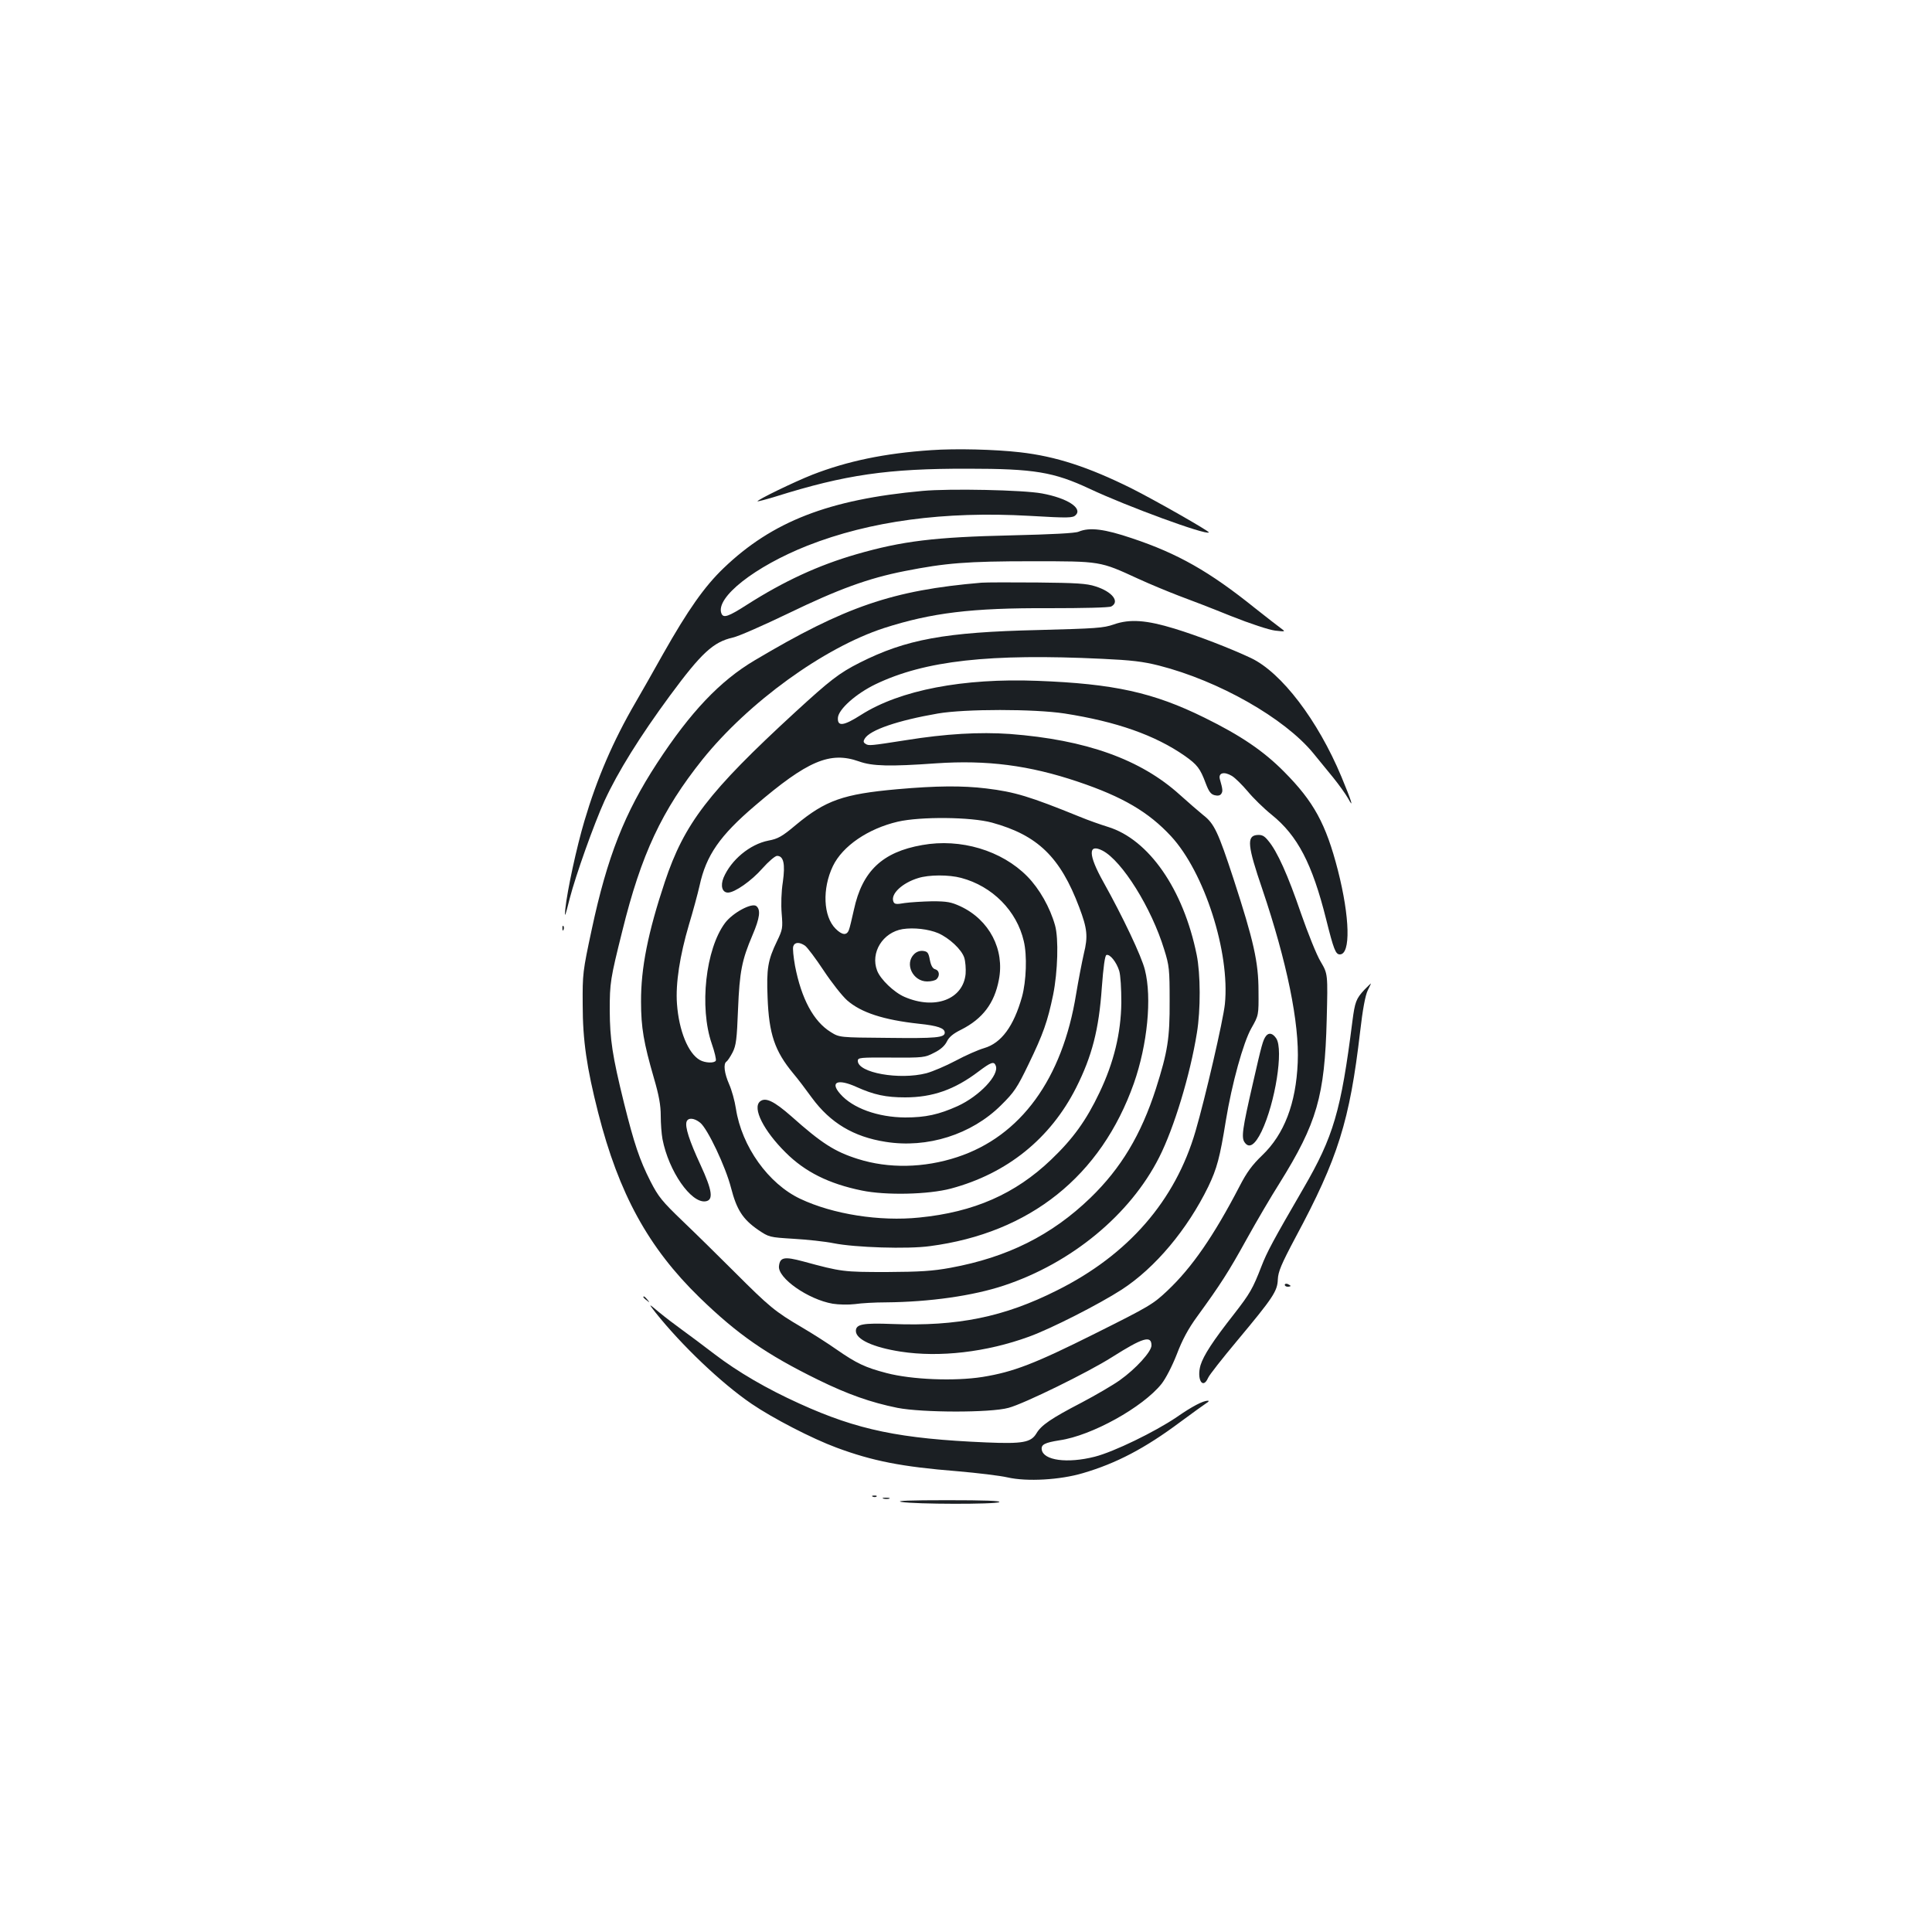 <?xml version="1.0" standalone="no"?>
<!DOCTYPE svg PUBLIC "-//W3C//DTD SVG 20010904//EN"
 "http://www.w3.org/TR/2001/REC-SVG-20010904/DTD/svg10.dtd">
<svg version="1.0" xmlns="http://www.w3.org/2000/svg"
 width="1000pt" height="1000pt" viewBox="0 0 1000 1000"
 preserveAspectRatio="xMidYMid meet">
<g transform="translate(0,1000) scale(0.1,-0.1)"
fill="#1b1f23" stroke="none">
<path d="M4820 7670 c-241 -16 -435 -57 -615 -127 -94 -37 -290 -132 -284
-138 2 -1 45 10 94 25 360 113 580 145 995 144 343 0 444 -17 630 -104 191
-90 602 -241 617 -226 6 5 -284 170 -402 229 -222 110 -390 165 -575 186 -130
15 -333 20 -460 11z"/>
<path d="M4775 7459 c-485 -44 -778 -158 -1030 -400 -99 -95 -184 -216 -313
-444 -49 -88 -113 -200 -142 -250 -116 -199 -200 -394 -265 -614 -40 -134 -89
-360 -99 -456 -5 -50 -1 -41 23 55 31 120 125 384 180 505 69 150 183 333 339
545 163 221 224 277 325 300 29 6 158 63 287 125 258 125 414 182 602 219 212
42 323 51 658 51 359 0 352 1 550 -90 63 -29 158 -68 210 -88 52 -19 174 -66
270 -105 103 -41 198 -72 230 -76 54 -6 55 -6 30 12 -13 9 -74 57 -135 105
-235 189 -399 282 -636 361 -142 48 -219 58 -276 34 -18 -8 -140 -14 -348 -19
-397 -9 -564 -29 -803 -98 -197 -57 -374 -139 -564 -260 -98 -63 -124 -72
-134 -46 -32 82 173 243 446 351 323 127 707 179 1148 154 205 -12 225 -11
240 4 36 36 -44 88 -175 112 -96 18 -478 26 -618 13z"/>
<path d="M5080 6984 c-459 -39 -705 -123 -1174 -402 -179 -106 -332 -267 -505
-532 -168 -257 -258 -485 -338 -860 -47 -219 -48 -230 -47 -390 0 -185 21
-327 80 -559 107 -420 260 -699 525 -957 197 -191 345 -294 614 -426 153 -75
272 -117 410 -145 128 -25 481 -26 575 0 80 21 412 184 535 262 161 102 205
115 205 61 0 -32 -81 -121 -164 -180 -35 -25 -124 -77 -198 -116 -158 -82
-209 -117 -234 -160 -28 -46 -71 -54 -259 -46 -446 19 -666 64 -967 201 -168
76 -318 163 -441 257 -56 43 -131 99 -167 125 -36 26 -90 67 -120 92 -55 46
-55 46 -16 -4 134 -168 339 -364 496 -471 110 -75 313 -180 440 -227 186 -69
337 -99 625 -122 105 -9 221 -23 260 -32 101 -23 272 -13 390 22 174 51 322
129 503 264 65 48 126 92 137 99 11 6 14 12 7 12 -25 0 -81 -29 -163 -86 -111
-75 -324 -179 -423 -204 -142 -36 -266 -19 -274 37 -4 26 16 36 92 48 167 24
431 171 528 292 22 28 55 92 79 153 28 74 59 132 105 195 122 168 162 230 256
400 52 94 129 225 171 291 193 310 234 450 244 846 6 237 6 237 -31 300 -21
34 -66 147 -102 250 -67 196 -123 322 -170 377 -21 26 -33 31 -58 29 -54 -5
-49 -56 28 -281 127 -376 192 -692 183 -897 -9 -212 -70 -371 -184 -480 -52
-50 -80 -88 -117 -160 -134 -258 -247 -421 -373 -540 -75 -71 -94 -82 -374
-222 -314 -157 -423 -199 -583 -225 -145 -23 -367 -14 -497 20 -111 29 -155
50 -259 122 -41 29 -122 81 -180 115 -138 81 -168 106 -346 284 -83 83 -205
203 -271 266 -106 102 -125 125 -166 205 -57 112 -85 197 -137 405 -61 247
-73 330 -74 480 0 143 3 163 65 411 98 398 205 625 415 888 238 296 627 578
939 680 246 79 453 105 855 103 177 0 312 3 322 9 46 25 4 77 -82 104 -45 15
-101 18 -300 20 -135 1 -265 1 -290 -1z"/>
<path d="M5765 6768 c-54 -19 -93 -21 -390 -29 -484 -11 -685 -48 -925 -169
-107 -54 -154 -91 -335 -257 -447 -411 -573 -575 -674 -878 -87 -261 -124
-446 -123 -620 0 -134 14 -213 66 -393 27 -92 36 -143 36 -197 0 -40 4 -94 9
-121 32 -166 148 -333 223 -322 42 6 35 56 -26 188 -58 125 -82 199 -72 225 8
21 39 19 70 -6 38 -30 132 -228 160 -338 29 -112 60 -161 139 -216 58 -39 58
-39 185 -47 70 -4 163 -14 207 -23 110 -22 383 -31 498 -15 518 68 886 363
1056 843 70 200 94 442 57 587 -17 70 -115 276 -215 455 -79 141 -80 201 -4
162 101 -53 253 -296 319 -512 26 -83 28 -103 28 -265 1 -195 -10 -263 -71
-455 -77 -239 -181 -412 -339 -565 -201 -194 -430 -308 -724 -362 -93 -17
-157 -21 -330 -22 -225 0 -234 1 -433 55 -97 26 -120 22 -125 -24 -8 -62 151
-173 278 -195 31 -5 82 -6 115 -2 33 5 105 9 160 9 228 2 451 34 611 87 350
116 654 367 804 664 77 152 160 426 195 643 20 120 19 307 -1 405 -69 340
-248 597 -459 662 -39 12 -104 35 -145 52 -261 106 -337 129 -485 147 -123 15
-258 14 -461 -4 -279 -25 -371 -57 -526 -186 -70 -59 -92 -71 -141 -80 -96
-19 -193 -100 -232 -192 -17 -42 -7 -77 23 -77 35 0 122 61 178 125 32 36 66
65 76 65 34 0 43 -42 30 -135 -8 -50 -10 -117 -6 -164 6 -74 5 -82 -24 -142
-48 -99 -55 -144 -49 -292 7 -189 37 -277 132 -392 23 -27 67 -85 98 -128 95
-129 215 -201 380 -227 217 -35 446 38 598 189 69 68 84 91 142 211 77 159 99
222 128 361 24 120 29 291 10 359 -26 93 -81 190 -144 254 -132 134 -345 198
-544 162 -206 -36 -310 -135 -353 -334 -11 -49 -22 -96 -26 -105 -11 -30 -35
-28 -69 6 -64 64 -70 207 -14 324 50 104 182 194 336 230 117 27 379 25 488
-5 236 -65 353 -178 451 -438 42 -111 46 -151 24 -240 -10 -44 -28 -137 -40
-209 -71 -440 -287 -736 -615 -844 -173 -57 -356 -60 -514 -10 -121 38 -189
82 -345 221 -90 79 -134 100 -162 77 -41 -34 19 -152 132 -264 101 -101 224
-162 394 -197 125 -26 345 -21 462 10 291 78 515 259 648 522 82 163 118 301
133 519 8 106 16 166 24 168 18 6 52 -37 66 -82 7 -23 11 -92 11 -165 -2 -158
-39 -310 -113 -465 -69 -145 -137 -239 -250 -347 -186 -178 -400 -272 -683
-300 -205 -21 -447 17 -616 97 -165 78 -303 271 -333 467 -6 40 -22 97 -35
126 -25 57 -31 106 -14 117 6 4 20 25 32 48 18 36 22 67 28 222 8 197 20 256
75 385 38 89 43 131 20 150 -23 19 -122 -34 -162 -87 -101 -135 -134 -437 -69
-625 15 -43 24 -82 21 -88 -8 -14 -55 -12 -82 3 -61 34 -109 152 -119 291 -8
105 15 251 62 410 20 66 45 158 55 202 34 157 105 259 287 414 272 233 388
282 538 229 69 -25 160 -27 399 -10 263 18 482 -10 734 -95 232 -78 366 -157
482 -282 173 -187 306 -601 279 -869 -9 -85 -101 -483 -152 -658 -105 -360
-348 -640 -717 -824 -274 -138 -515 -187 -852 -174 -153 6 -189 -1 -189 -36 0
-44 90 -85 232 -107 201 -31 443 -3 663 77 114 41 365 169 481 244 174 113
340 312 448 533 45 94 60 150 91 342 31 190 90 404 132 478 38 67 38 67 37
192 0 150 -25 260 -129 580 -80 244 -100 287 -157 331 -23 19 -78 66 -121 105
-202 183 -485 285 -880 315 -157 11 -332 1 -537 -32 -186 -29 -194 -30 -210
-19 -12 7 -12 14 -4 27 27 45 171 94 379 130 141 24 497 24 655 0 269 -42 468
-112 622 -219 65 -46 80 -65 109 -143 16 -42 26 -56 46 -61 16 -4 28 -2 34 7
9 13 8 23 -7 76 -9 33 22 41 62 17 17 -10 54 -47 82 -80 28 -34 83 -88 124
-121 134 -108 210 -253 282 -541 39 -156 49 -182 71 -182 57 0 52 192 -10 435
-62 241 -125 356 -279 511 -106 107 -224 187 -411 279 -265 131 -470 176 -865
191 -385 15 -712 -48 -913 -176 -91 -58 -123 -62 -120 -15 3 44 94 125 196
174 255 122 589 159 1172 131 151 -7 211 -14 294 -35 310 -79 649 -272 798
-453 26 -32 73 -89 103 -126 30 -37 65 -86 78 -109 32 -59 17 -12 -35 113
-122 292 -310 539 -468 614 -106 50 -277 116 -395 152 -147 45 -232 51 -315
22z m-790 -1312 c162 -43 288 -171 324 -327 18 -74 13 -207 -9 -288 -43 -153
-107 -240 -196 -266 -31 -9 -97 -38 -147 -65 -51 -27 -119 -56 -152 -65 -140
-36 -355 2 -355 64 0 17 11 18 173 17 166 -1 174 0 222 25 33 16 55 36 66 58
11 23 32 41 75 62 110 56 171 136 194 257 31 157 -49 311 -199 381 -48 22 -69
26 -146 26 -49 -1 -114 -5 -142 -9 -45 -8 -54 -6 -59 8 -15 39 46 96 128 121
56 18 160 18 223 1z m-119 -286 c57 -25 121 -84 135 -127 6 -19 9 -57 7 -84
-13 -132 -159 -187 -316 -119 -54 23 -125 91 -142 136 -36 93 29 198 132 215
58 9 134 0 184 -21z m-689 -65 c12 -9 55 -66 96 -128 41 -62 96 -132 122 -155
72 -63 188 -101 372 -121 97 -10 133 -23 133 -46 0 -26 -45 -30 -295 -27 -250
2 -250 2 -295 30 -89 55 -152 172 -185 343 -8 45 -13 91 -9 101 7 22 32 23 61
3z m987 -621 c19 -48 -84 -157 -197 -209 -98 -44 -166 -59 -272 -59 -141 1
-272 48 -336 122 -55 62 -13 80 84 36 91 -41 153 -54 252 -54 142 0 256 40
380 134 65 49 80 54 89 30z"/>
<path d="M4731 5061 c-50 -50 -6 -141 68 -141 21 0 42 5 49 12 18 18 14 45 -7
51 -13 3 -22 18 -28 48 -7 38 -12 44 -35 47 -17 2 -34 -4 -47 -17z"/>
<path d="M2911 5194 c0 -11 3 -14 6 -6 3 7 2 16 -1 19 -3 4 -6 -2 -5 -13z"/>
<path d="M7063 4878 c-44 -47 -50 -64 -63 -164 -59 -465 -98 -597 -253 -864
-159 -274 -189 -330 -218 -405 -45 -116 -59 -140 -142 -247 -110 -140 -157
-213 -173 -264 -21 -72 11 -129 39 -66 6 15 74 101 150 192 187 224 209 257
211 318 2 40 17 77 92 218 220 410 280 602 334 1064 13 115 27 188 39 213 10
20 18 37 17 37 -1 0 -16 -15 -33 -32z"/>
<path d="M6553 4638 c-16 -21 -22 -43 -68 -245 -55 -239 -61 -282 -42 -307 23
-32 53 -12 87 58 71 149 114 422 76 481 -18 27 -38 32 -53 13z"/>
<path d="M6650 3350 c0 -6 7 -10 15 -10 8 0 15 2 15 4 0 2 -7 6 -15 10 -8 3
-15 1 -15 -4z"/>
<path d="M3330 3286 c0 -2 8 -10 18 -17 15 -13 16 -12 3 4 -13 16 -21 21 -21
13z"/>
<path d="M4518 2253 c7 -3 16 -2 19 1 4 3 -2 6 -13 5 -11 0 -14 -3 -6 -6z"/>
<path d="M4573 2243 c9 -2 23 -2 30 0 6 3 -1 5 -18 5 -16 0 -22 -2 -12 -5z"/>
<path d="M4666 2226 c70 -12 485 -13 506 -1 11 7 -74 10 -270 10 -195 0 -270
-3 -236 -9z"/>
</g>
</svg>
